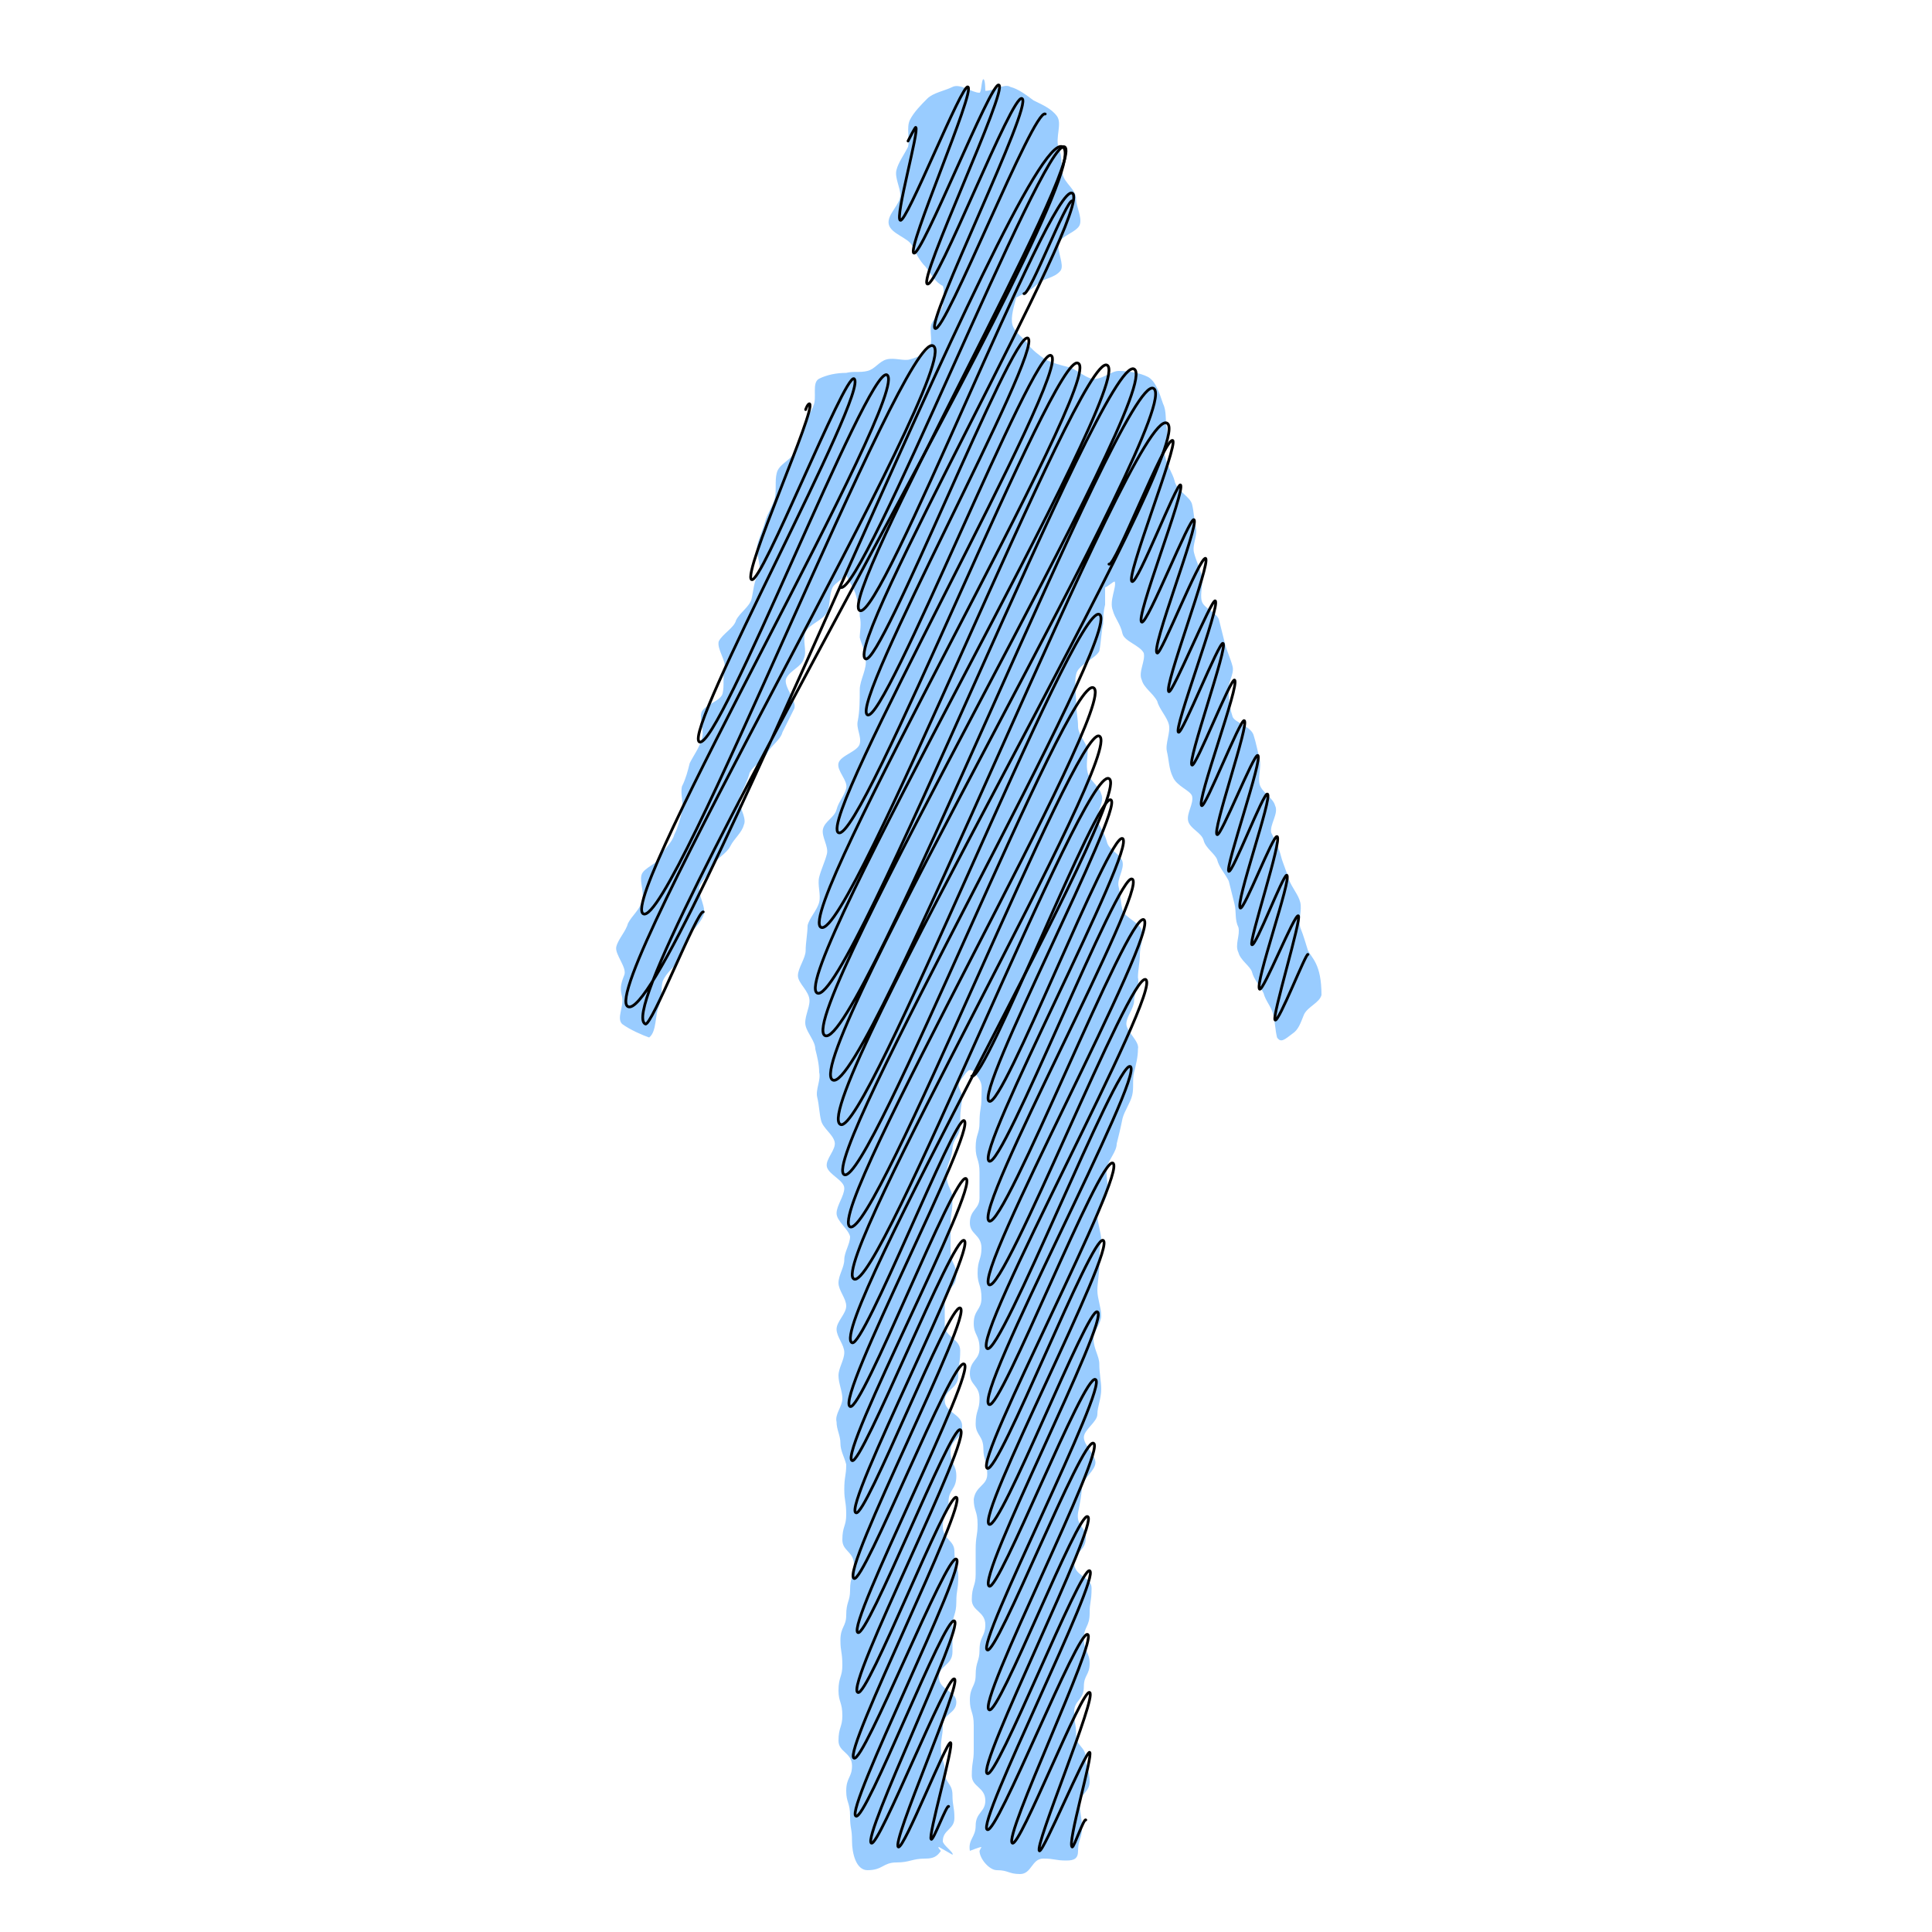 <?xml version="1.0" encoding="utf-8"?>
<!-- Generator: Adobe Illustrator 24.1.2, SVG Export Plug-In . SVG Version: 6.00 Build 0)  -->
<svg version="1.1" id="Layer_1" xmlns="http://www.w3.org/2000/svg" xmlns:xlink="http://www.w3.org/1999/xlink" x="0px" y="0px"
	 viewBox="0 0 100 100" style="enable-background:new 0 0 100 100;" xml:space="preserve">
<style type="text/css">
	.Graphic_x0020_Style_x0020_2{fill:#99CCFF;}
	.st0{fill:none;stroke:#000000;stroke-width:0.142;stroke-linecap:round;stroke-linejoin:round;}
</style>
<g>
	<path class="Graphic_x0020_Style_x0020_2" d="M67.7,49.2c-0.1-0.3-0.2-0.7-0.4-1.2c-0.1-0.4,0.1-0.9,0-1.3
		c-0.1-0.4-0.4-0.7-0.6-1.2c-0.1-0.4-0.3-0.8-0.4-1.2c-0.1-0.4-0.3-0.8-0.5-1.2c-0.1-0.4,0.4-1,0.2-1.4c-0.1-0.4-0.7-0.7-0.8-1.1
		c-0.1-0.4,0.1-0.9,0-1.3c-0.1-0.4-0.2-0.9-0.3-1.2c-0.1-0.5-1-0.7-1.1-1c-0.2-0.6-0.2-1.1-0.2-1.3c-0.1-0.4,0.3-0.9,0.2-1.3
		c-0.1-0.4-0.3-0.8-0.4-1.2c-0.1-0.4-0.2-0.8-0.3-1.2c-0.1-0.4-0.8-0.6-0.9-1c-0.1-0.4,0.1-0.9,0-1.3c-0.1-0.4-0.3-0.8-0.4-1.2
		c-0.1-0.4,0.2-0.9,0.1-1.3c-0.1-0.4-0.1-0.8-0.2-1.2c-0.1-0.4-0.8-0.7-0.9-1.2c-0.1-0.4-0.4-0.8-0.5-1.3c-0.1-0.4,0.2-0.9,0.1-1.4
		c-0.1-0.4,0-0.9-0.2-1.3c-0.2-0.6-0.4-1.2-0.8-1.4c-0.4-0.2-1-0.3-1.5-0.3c-0.4,0-0.9,0.5-1.4,0.4c-0.4-0.1-0.8-0.5-1.2-0.6
		c-0.4-0.1-0.8-0.2-1.2-0.4c-0.3-0.2-0.7-0.5-0.9-0.8c-0.2-0.3-0.7-0.6-0.8-1c-0.1-0.4,0.1-1,0.2-1.4c0.4-0.2,0.8-0.4,1.1-0.7
		c0.3-0.3,0.9-0.3,1.2-0.7c0.2-0.3-0.2-1-0.1-1.4c0.1-0.4,1-0.6,1.1-1c0.1-0.4-0.2-0.9-0.2-1.3c0-0.5-0.6-0.8-0.7-1.3
		c-0.1-0.5,0-0.9-0.2-1.3C54.6,7.1,55,6.4,54.7,6c-0.3-0.4-0.8-0.6-1.2-0.8c-0.4-0.3-0.8-0.6-1.2-0.7C52,4.3,51.5,4.7,51,4.7
		c0,0,0-0.6-0.1-0.6c-0.1,0-0.1,0.7-0.2,0.7c-0.4,0-1-0.5-1.4-0.3c-0.4,0.2-1,0.3-1.3,0.6c-0.3,0.3-0.7,0.7-0.9,1.1
		c-0.2,0.4,0,1-0.1,1.4c-0.2,0.4-0.5,0.8-0.6,1.2c-0.1,0.4,0.2,0.9,0.2,1.3c0,0.5-0.7,1-0.6,1.5c0.1,0.5,1,0.7,1.2,1.1
		c0.2,0.4,0.4,0.8,0.7,1.1c0.3,0.4,0.5,0.8,0.9,1c0.1,0.2,0,0.6,0,0.9c0,0.4-0.5,0.8-0.6,1.1c-0.1,0.4,0.1,0.9-0.1,1.2
		c-0.2,0.3-0.6,0.5-1,0.6c-0.3,0.1-0.8-0.1-1.2,0c-0.4,0.1-0.6,0.5-1,0.6c-0.4,0.1-0.7,0-1.1,0.1c-0.5,0-1,0.1-1.4,0.3
		c-0.4,0.2-0.1,1-0.3,1.4c0,0.1-0.3,0.5-0.5,1.2c-0.1,0.3-0.3,0.7-0.5,1.2c-0.1,0.4-0.8,0.6-0.9,1.1c-0.1,0.4,0,0.9-0.1,1.3
		c-0.1,0.4-0.4,0.8-0.5,1.2c-0.1,0.4-0.3,0.8-0.4,1.2c-0.1,0.4,0.2,1,0.1,1.4C39,30.1,39,30.6,38.9,31c-0.1,0.4-0.6,0.7-0.8,1.1
		c-0.1,0.4-0.7,0.7-0.9,1.1c-0.1,0.4,0.4,1,0.3,1.4c-0.1,0.4,0,0.9-0.1,1.3c-0.1,0.4-1,0.6-1.1,1c-0.1,0.4,0.2,1,0,1.4
		c-0.1,0.4-0.4,0.8-0.6,1.2c-0.1,0.4-0.2,0.8-0.4,1.2c-0.1,0.4,0.1,0.9,0,1.3c-0.1,0.4-0.2,0.8-0.4,1.2c-0.1,0.4-0.5,0.7-0.7,1.1
		c-0.1,0.4-0.9,0.6-1,1c-0.1,0.4,0.2,1,0,1.4c-0.1,0.4-0.5,0.7-0.7,1.1c-0.1,0.4-0.5,0.8-0.6,1.2c-0.1,0.4,0.6,1.1,0.4,1.5
		c-0.2,0.5-0.2,0.7-0.1,1.1c0.1,0.5-0.3,1.1,0,1.4c0.4,0.3,1.1,0.6,1.4,0.7c0.4-0.3,0.3-1.2,0.5-1.6c0.2-0.5,0.1-1,0.2-1.3
		c0.2-0.5,0.6-0.7,0.8-1.1c0.1-0.4,0.4-0.7,0.6-1.2c0.1-0.4,0.5-0.6,0.7-1.1c0.2-0.4-0.3-1.1-0.2-1.5c0.2-0.4,0.5-0.7,0.7-1.1
		c0.2-0.4,0.7-0.6,0.9-1c0.2-0.4,0.6-0.7,0.7-1.1c0.2-0.4-0.4-1.1-0.2-1.5c0.2-0.4,0.4-0.8,0.5-1.2c0.2-0.4,0.7-0.6,0.9-1
		c0.2-0.4,0.7-0.7,0.8-1.1c0.2-0.4,0.4-0.8,0.6-1.2c0.2-0.4-0.6-1.2-0.4-1.6c0.2-0.4,0.8-0.6,0.9-1c0.2-0.4-0.1-1,0.1-1.4
		c0.2-0.4,0.9-0.6,1.1-1c0.2-0.4,0.1-0.9,0.3-1.3c0.1-0.2,0.5-0.4,0.7-0.7c0.1,0.4,0.4,0.7,0.5,1.1c0.1,0.4,0.2,0.7,0.2,1.1
		c0.1,0.4,0,0.8,0,1.1c0.1,0.4,0.3,0.7,0.3,1.1c0.1,0.5-0.3,1.1-0.3,1.6c0,0.5,0,1.1-0.1,1.6c-0.1,0.4,0.2,0.8,0.1,1.2
		c-0.1,0.4-1,0.6-1.1,1c-0.1,0.4,0.5,0.9,0.4,1.3c-0.1,0.4-0.4,0.7-0.5,1.1c-0.1,0.4-0.6,0.6-0.7,1c-0.1,0.4,0.3,0.9,0.2,1.3
		c-0.1,0.4-0.3,0.8-0.4,1.2c-0.1,0.4,0.1,0.9,0,1.3c-0.1,0.4-0.5,0.8-0.6,1.2c0,0.4-0.1,0.9-0.1,1.3c0,0.4-0.4,0.9-0.4,1.3
		c0,0.4,0.6,0.8,0.6,1.3c0,0.4-0.3,0.9-0.2,1.3c0.1,0.4,0.5,0.8,0.5,1.2c0.1,0.4,0.2,0.8,0.2,1.2c0.1,0.4-0.2,0.9-0.1,1.3
		c0.1,0.4,0.1,0.8,0.2,1.2c0.1,0.4,0.6,0.7,0.7,1.1c0.1,0.4-0.5,0.9-0.4,1.3c0.1,0.4,0.9,0.7,0.9,1.1s-0.4,0.9-0.4,1.3
		c0,0.4,0.6,0.8,0.7,1.2c0,0.4-0.3,0.8-0.3,1.2c0,0.4-0.3,0.8-0.3,1.2c0,0.4,0.4,0.8,0.4,1.2c0,0.4-0.5,0.8-0.5,1.2
		c0,0.4,0.4,0.8,0.4,1.2c0,0.4-0.3,0.8-0.3,1.2c0,0.4,0.2,0.8,0.2,1.2c0,0.4-0.4,0.8-0.3,1.2c0,0.4,0.2,0.7,0.2,1.1
		c0,0.4,0.2,0.7,0.3,1.1c0,0.6-0.1,0.6-0.1,1.3c0,0.6,0.1,0.6,0.1,1.3c0,0.6-0.2,0.6-0.2,1.3c0,0.6,0.6,0.6,0.6,1.3
		c0,0.6-0.2,0.6-0.2,1.3c0,0.6-0.2,0.6-0.2,1.3c0,0.6-0.3,0.6-0.3,1.3c0,0.6,0.1,0.6,0.1,1.3c0,0.6-0.2,0.6-0.2,1.3
		c0,0.6,0.2,0.6,0.2,1.3c0,0.6-0.2,0.6-0.2,1.3c0,0.6,0.7,0.6,0.7,1.3c0,0.6-0.3,0.6-0.3,1.3c0,0.6,0.2,0.6,0.2,1.3s0.1,0.6,0.1,1.3
		c0,0.6,0.2,1.5,0.8,1.5c0.8,0,0.8-0.4,1.5-0.4s0.8-0.2,1.5-0.2c0.4,0,0.6-0.1,0.8-0.4c0,0-0.2-0.2-0.1-0.2c0,0,0.7,0.4,0.7,0.4
		c0.1-0.1-0.5-0.5-0.5-0.7c0-0.6,0.6-0.6,0.6-1.2c0-0.6-0.1-0.6-0.1-1.2c0-0.6-0.4-0.6-0.4-1.2c0-0.6-0.2-0.6-0.2-1.2
		c0-0.6,0.1-0.6,0.1-1.2c0-0.6,0.7-0.6,0.7-1.2c0-0.6-0.9-0.6-0.9-1.3c0-0.6,0.7-0.6,0.7-1.3c0-0.6,0-0.6,0-1.3
		c0-0.6,0.2-0.6,0.2-1.3c0-0.6,0.1-0.6,0.1-1.3c0-0.6-0.2-0.6-0.2-1.3c0-0.6-0.6-0.6-0.6-1.3c0-0.6,0.3-0.6,0.3-1.3
		c0-0.6,0.4-0.6,0.4-1.3c0-0.6-0.3-0.6-0.3-1.3c0-0.6,0.6-0.6,0.6-1.3c0-0.6-0.9-0.7-0.9-1.3c0-0.6,0.7-0.6,0.7-1.3
		c0-0.6,0.1-0.6,0.1-1.3c0-0.6-0.8-0.7-0.8-1.3c0-0.6,0-0.6,0-1.3c0-0.6,0.6-0.6,0.6-1.3c0-0.6-0.3-0.6-0.3-1.3c0-0.6,0-0.6,0-1.3
		c0-0.6,0.1-0.6,0.1-1.3c0-0.6-0.3-0.6-0.3-1.3c0-0.6,0.2-0.6,0.3-1.3c0-0.6,0.4-0.6,0.4-1.3c0-0.6,0-0.6,0.1-1.3
		c0-0.6-0.4-0.6,0-1.1c0.3-0.4,0.4-0.6,0.7-0.2c0.4,0.5,0.3,0.6,0.3,1.2c0,0.6-0.1,0.6-0.1,1.3c0,0.6-0.2,0.6-0.2,1.3
		c0,0.6,0.2,0.6,0.2,1.3c0,0.6,0,0.6,0,1.3c0,0.6-0.5,0.6-0.5,1.3c0,0.6,0.6,0.6,0.6,1.3c0,0.6-0.2,0.6-0.2,1.3
		c0,0.6,0.2,0.6,0.2,1.3c0,0.6-0.4,0.6-0.4,1.3c0,0.6,0.3,0.6,0.3,1.3c0,0.6-0.5,0.6-0.5,1.3c0,0.6,0.5,0.6,0.5,1.3
		c0,0.6-0.2,0.6-0.2,1.3c0,0.6,0.4,0.6,0.4,1.3c0,0.6,0.2,0.6,0.2,1.3c0,0.6-0.6,0.6-0.7,1.3c0,0.6,0.2,0.6,0.2,1.3
		c0,0.6-0.1,0.6-0.1,1.3c0,0.6,0,0.6,0,1.3c0,0.6-0.2,0.6-0.2,1.3c0,0.6,0.7,0.6,0.7,1.3c0,0.6-0.3,0.6-0.3,1.3
		c0,0.6-0.2,0.6-0.2,1.3c0,0.6-0.3,0.6-0.3,1.3c0,0.6,0.2,0.6,0.2,1.3c0,0.6,0,0.6,0,1.3c0,0.6-0.1,0.6-0.1,1.3
		c0,0.6,0.7,0.6,0.7,1.3c0,0.6-0.5,0.6-0.5,1.3c0,0.6-0.4,0.7-0.3,1.3c0,0,0.5-0.2,0.6-0.2l-0.1,0.2c0,0.4,0.5,1,0.9,1
		c0.6,0,0.6,0.2,1.2,0.2c0.6,0,0.6-0.8,1.2-0.8c0.6,0,0.6,0.1,1.2,0.1c0.4,0,0.6-0.1,0.6-0.5c0-0.6,0.2-0.6,0.2-1.2
		c0-0.6-0.1-0.6-0.1-1.2c0-0.6,0.5-0.6,0.5-1.2c0-0.6-0.2-0.6-0.2-1.2c0-0.6-0.5-0.6-0.5-1.2c0-0.6-0.1-0.6-0.1-1.2
		c0-0.6,0.5-0.6,0.5-1.3c0-0.6,0.3-0.6,0.3-1.2c0-0.6-0.3-0.6-0.3-1.3c0-0.6,0.3-0.6,0.3-1.3c0-0.6,0.1-0.6,0.1-1.3
		c0-0.6-0.9-0.6-0.9-1.3c0-0.6,0.6-0.6,0.6-1.3c0-0.6-0.5-0.6-0.4-1.3c0.1-0.5,0.2-1,0.2-1.4c0.1-0.4,0.7-0.8,0.7-1.2
		c0-0.4-0.6-0.9-0.6-1.3c0-0.4,0.7-0.8,0.7-1.2c0-0.4,0.2-0.8,0.2-1.3c0-0.4-0.1-0.8-0.1-1.3c0-0.4-0.3-0.8-0.3-1.3
		c0-0.4,0.4-0.8,0.4-1.2c0-0.4-0.2-0.9-0.2-1.3c0-0.4,0.1-0.9,0.1-1.3c0-0.4,0-0.9,0.1-1.3c0-0.4-0.2-0.9-0.2-1.3
		c0.1-0.4,0.5-0.8,0.5-1.2c0.1-0.4-0.1-0.9,0-1.3c0.1-0.4,0.5-0.8,0.5-1.2c0.1-0.4,0.2-0.8,0.3-1.3c0.1-0.4,0.4-0.8,0.5-1.2
		c0.1-0.4,0-0.8,0.1-1.2c0.1-0.4,0.2-0.8,0.2-1.2c0.1-0.4-0.6-0.9-0.6-1.3c0-0.4,0.4-0.8,0.4-1.2c0-0.4,0.3-0.8,0.2-1.2
		c0-0.4,0.1-0.8,0.1-1.2c0-0.4,0.2-0.8,0.1-1.2c0-0.4-0.9-0.7-1-1.1c-0.1-0.4-0.1-0.8-0.2-1.2c-0.1-0.4,0.3-0.9,0.2-1.3
		c-0.1-0.4-0.7-0.6-0.8-1c-0.1-0.4-0.3-0.7-0.5-1.1c-0.1-0.4,0.4-1,0.2-1.4c-0.1-0.4-0.6-0.7-0.7-1.1c-0.1-0.4,0-0.8,0-1.2
		c-0.1-0.4-0.5-0.8-0.5-1.2c0-0.4-0.1-0.8-0.1-1.2c0-0.5-0.1-1.1,0-1.5c0.1-0.5,1-0.8,1.2-1.2c0.1-0.5,0.1-1,0.2-1.4
		c0-0.3,0-0.6,0.1-1c0-0.3,0-0.6,0-0.9c0.1,0,0.4-0.3,0.5-0.3c0.1,0.3-0.3,1-0.1,1.5c0.1,0.4,0.4,0.7,0.5,1.2c0.1,0.4,0.9,0.6,1.1,1
		c0.1,0.4-0.3,1-0.1,1.4c0.1,0.4,0.6,0.7,0.8,1.1c0.1,0.4,0.5,0.8,0.6,1.2c0.1,0.4-0.2,1-0.1,1.4c0.1,0.4,0.1,0.9,0.3,1.3
		c0.2,0.5,0.9,0.7,1,1c0.1,0.4-0.3,0.9-0.2,1.3c0.1,0.4,0.7,0.6,0.8,1c0.1,0.4,0.6,0.7,0.7,1c0.1,0.4,0.4,0.7,0.6,1.1
		c0.1,0.4,0.2,0.8,0.3,1.2c0.1,0.4,0,0.8,0.2,1.2c0.1,0.4-0.2,0.9,0,1.3c0.1,0.4,0.6,0.7,0.7,1c0.1,0.4,0.4,0.7,0.6,1.1
		c0.1,0.4,0.4,0.7,0.5,1.1s0.1,0.8,0.2,1.2c0.2,0.3,0.4,0.1,0.8-0.2c0.3-0.2,0.4-0.5,0.6-1c0.2-0.4,0.8-0.6,0.9-1
		C68.4,49.9,67.9,49.6,67.7,49.2z"/>
</g>
<g class="Graphic_x0020_Style">
	<g class="Graphic_x0020_Style">
		<path class="st0" d="M50.3,55.7C51,56,56.8,41,57.5,41.4c0.7,0.4-7.1,15.2-6.3,15.6c0.7,0.4,6.2-13.9,6.9-13.6
			c0.8,0.4-7.7,16.3-6.9,16.7c0.7,0.4,6.7-15,7.4-14.6c0.9,0.4-8.3,17.2-7.4,17.7c0.8,0.4,7.2-16,8-15.6c0.9,0.5-8.9,18.4-8,18.9
			c0.8,0.4,7.3-16.2,8.1-15.8c0.9,0.5-9.1,18.6-8.2,19.1c0.7,0.4,6.7-14.9,7.4-14.6c0.8,0.4-8.2,17.1-7.3,17.5
			c0.6,0.3,5.7-12.8,6.4-12.5c0.8,0.4-7.2,15.4-6.5,15.8c0.6,0.3,5.4-12.1,6-11.8c0.7,0.4-6.6,14.3-5.9,14.7
			c0.6,0.3,5.1-11.3,5.6-11c0.7,0.3-6.3,13.8-5.6,14.2c0.5,0.3,4.9-11,5.5-10.7c0.7,0.3-6.2,13.7-5.6,14c0.5,0.3,4.9-11,5.5-10.7
			c0.7,0.3-6.1,13.5-5.4,13.8c0.5,0.3,4.6-10.3,5.1-10c0.6,0.3-5.8,13-5.2,13.3c0.5,0.3,4.8-10.7,5.3-10.5
			c0.6,0.3-5.9,13.1-5.3,13.4c0.5,0.3,4.7-10.4,5.2-10.1c0.5,0.3-4.4,10.5-3.9,10.8c0.4,0.2,3.6-8,4-7.8c0.4,0.2-2.9,8-2.6,8.2
			c0.2,0.1,2.4-5.2,2.6-5.1c0.2,0.1-1.2,4.8-0.9,4.9c0.1,0,0.6-1.5,0.7-1.4"/>
		<path class="st0" d="M57.4,29.2c0.3,0.2,2.9-6.6,3.3-6.4c0.3,0.2-2.5,7.2-2.1,7.3c0.3,0.1,2.3-5.1,2.5-5c0.3,0.2-2.4,7-2,7.1
			c0.3,0.1,2.5-5.5,2.7-5.3c0.3,0.2-2.3,6.8-1.9,6.9c0.2,0.1,2.2-5,2.5-4.9c0.3,0.2-2.2,6.7-1.9,6.9c0.2,0.1,2.2-4.8,2.4-4.7
			c0.3,0.2-2.2,6.7-1.9,6.8c0.2,0.1,2.1-4.7,2.3-4.6c0.3,0.1-1.9,6.2-1.6,6.3c0.2,0.1,2-4.5,2.2-4.4c0.3,0.2-2,6.3-1.7,6.5
			c0.2,0.1,2-4.5,2.2-4.4c0.3,0.1-1.7,5.8-1.4,5.9c0.2,0.1,1.9-4.2,2.1-4.1c0.3,0.1-1.7,5.8-1.5,6c0.2,0.1,1.8-4.1,2-4
			c0.3,0.1-1.7,5.7-1.4,5.9c0.2,0.1,1.7-3.8,1.9-3.7c0.3,0.1-1.5,5.5-1.3,5.6c0.2,0.1,1.6-3.6,1.8-3.6c0.3,0.1-1.7,5.7-1.4,5.9
			c0.2,0.1,1.8-3.9,2-3.8c0.2,0.1-1.4,5.3-1.2,5.4c0.2,0.1,1.6-3.5,1.7-3.4"/>
		<path class="st0" d="M53,15.2c0.3,0.1,2.2-4.9,2.5-4.8"/>
		<path class="st0" d="M43.5,30.4C44.6,31,54,7.1,55.1,7.6C56.3,8.2,43.3,31,44.5,31.6c1.1,0.6,9.9-22.2,11-21.6
			c1.2,0.6-11.9,23.5-10.7,24.1c0.8,0.4,7.6-17,8.4-16.6c0.9,0.5-9.3,19-8.3,19.5c0.9,0.5,8.6-19.1,9.5-18.6
			c1.2,0.6-12.2,24.1-11,24.7c1.2,0.6,11.2-25,12.4-24.3C57.3,19.4,41,47.3,42.5,48c1.5,0.7,13.4-29.8,14.8-29.1
			c1.6,0.8-16.6,31.7-15,32.5c1.6,0.8,14.8-33.1,16.4-32.3c1.7,0.9-17.7,33.6-16,34.5c1.7,0.9,15.4-34.3,17-33.5
			c1.8,0.9-18.4,34.9-16.6,35.8c1.7,0.9,15.6-34.9,17.3-34c1.8,0.9-18.7,35.4-16.9,36.3c1.3,0.7,12.1-27,13.4-26.4
			c1.4,0.7-14.6,28.3-13.2,29c1.3,0.6,11.6-25.9,12.9-25.2c1.4,0.7-14,27.2-12.6,27.9c1.3,0.6,11.7-26,12.9-25.4
			c1.4,0.7-14.1,27.4-12.7,28.1c1.3,0.7,11.9-26.6,13.2-25.9c1.4,0.7-14.7,28.5-13.3,29.2c0.6,0.3,5.3-11.7,5.8-11.5
			c0.7,0.4-6.7,14.4-5.9,14.8c0.6,0.3,5.4-12.1,6-11.8c0.7,0.4-6.6,14.2-5.9,14.6c0.5,0.3,5.2-11.6,5.8-11.4
			c0.7,0.3-6.3,13.8-5.6,14.1c0.5,0.3,4.8-10.8,5.4-10.6c0.7,0.3-6.2,13.6-5.5,14c0.5,0.3,5.1-11.4,5.7-11.1
			c0.7,0.3-6.1,13.5-5.5,13.9c0.5,0.3,4.8-10.7,5.3-10.5c0.7,0.3-6,13.3-5.3,13.6c0.5,0.3,4.6-10.3,5.1-10.1
			c0.6,0.3-5.9,13.2-5.3,13.5c0.5,0.3,4.8-10.6,5.3-10.3c0.6,0.3-5.8,13-5.2,13.3c0.5,0.3,4.6-10.4,5.1-10.1
			c0.5,0.3-4.8,11.2-4.3,11.5c0.4,0.2,3.9-8.7,4.3-8.5c0.4,0.2-3.3,8.5-2.9,8.7c0.3,0.1,2.5-5.5,2.7-5.4c0.2,0.1-1.2,4.9-1,5
			c0.1,0.1,0.8-1.8,0.9-1.7"/>
		<path class="st0" d="M41.7,21.2c0,0,0.1-0.3,0.2-0.3c0.4,0.2-3.5,8.8-3,9.1c0.5,0.3,4.8-10.6,5.3-10.4c0.9,0.5-8.9,18.3-8,18.8
			c1,0.5,8.7-19.4,9.7-19c1.4,0.7-14,27.2-12.6,27.9c1.5,0.7,13.5-30.2,15-29.4c1.7,0.9-17.5,33.3-15.8,34.2
			C34.6,53.2,52.8,6.5,55,7.6c2.2,1.1-23.8,44.3-21.6,45.4c0.3,0.2,2.7-5.9,3-5.8"/>
		<path class="st0" d="M47,7.3c0,0,0.4-0.8,0.4-0.7c0.2,0.1-1.1,4.7-0.8,4.8c0.3,0.2,3.2-7.1,3.5-6.9c0.4,0.2-3.2,8.4-2.8,8.6
			c0.4,0.2,4-8.9,4.4-8.7c0.5,0.2-4.2,10.1-3.7,10.3c0.5,0.2,4.4-9.9,4.9-9.6c0.6,0.3-5,11.6-4.5,11.9c0.5,0.3,5.1-11.4,5.7-11.1"/>
	</g>
</g>
</svg>
